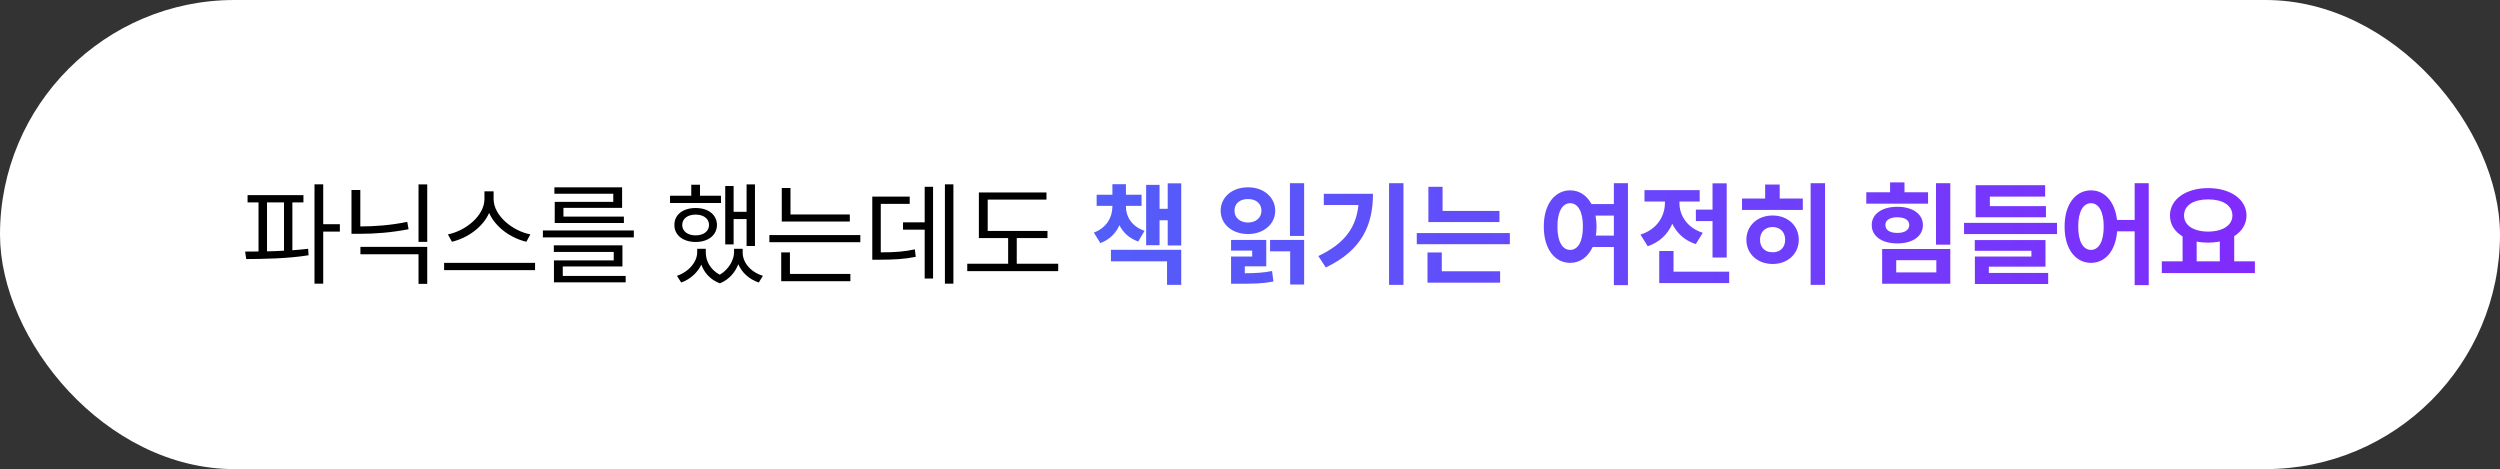 <svg width="874" height="164" viewBox="0 0 874 164" fill="none" xmlns="http://www.w3.org/2000/svg">
<rect x="0" y="0" width="874" height="164" fill="#333333" stroke="none"/>
<rect width="874" height="164" rx="82" fill="white"/>
<path d="M106.082 68.227V70.766H102.215V87.484C104.09 87.348 105.945 87.191 107.723 86.977L107.879 89.242C100.535 90.414 92.215 90.531 86.082 90.57L85.691 87.953L90.379 87.914V70.766H86.551V68.227H106.082ZM112.996 64.438V78.383H118.816V80.961H112.996V99.164H109.949V64.438H112.996ZM93.348 87.875C95.281 87.836 97.293 87.758 99.285 87.641V70.766H93.348V87.875ZM149.363 86.312V99.242H146.316V88.891H126.004V86.312H149.363ZM149.363 64.477V84.555H146.316V64.477H149.363ZM125.965 66.43V79.164C131.199 79.144 136.609 78.754 142.371 77.562L142.84 80.141C136.707 81.312 131.199 81.742 125.691 81.742H122.879V66.43H125.965ZM172.566 69.555C172.566 75.492 179.363 80.805 185.418 81.938L184.012 84.516C178.777 83.305 173.25 79.574 171.004 74.438C168.758 79.555 163.25 83.285 157.996 84.516L156.59 81.938C162.605 80.766 169.363 75.531 169.363 69.555V66.898H172.566V69.555ZM187.059 91.898V94.438H155.262V91.898H187.059ZM221.59 80.57V82.992H189.793V80.57H221.59ZM217.605 85.766V93.148H196.746V96.469H218.738V98.695H193.66V91.039H214.559V88.07H193.621V85.766H217.605ZM217.488 65.492V72.68H196.98V75.727H218.113V77.953H193.934V70.57H214.402V67.719H193.816V65.492H217.488ZM263.934 64.477V86H261.004V76.586H256.473V85.453H253.543V65.023H256.473V74.047H261.004V64.477H263.934ZM252.059 68.422V70.961H234.246V68.422H241.668V64.594H244.715V68.422H252.059ZM243.191 72.719C247.605 72.719 250.613 75.023 250.652 78.656C250.613 82.211 247.605 84.594 243.191 84.594C238.816 84.594 235.73 82.211 235.77 78.656C235.73 75.023 238.816 72.719 243.191 72.719ZM243.191 75.023C240.418 75.023 238.504 76.43 238.504 78.656C238.504 80.844 240.418 82.289 243.191 82.289C245.965 82.289 247.879 80.844 247.879 78.656C247.879 76.43 245.965 75.023 243.191 75.023ZM246.746 88.227C246.707 91.195 248.328 94.281 251.629 96.039C254.91 94.125 256.59 90.766 256.629 88.227V86.977H259.637V88.227C259.598 91.625 262.254 95.062 266.707 96.43L265.262 98.773C261.766 97.562 259.305 95.199 258.113 92.367C257.039 95.121 254.93 97.758 251.668 99.047C248.309 97.797 246.199 95.336 245.184 92.523C243.895 95.219 241.473 97.562 238.152 98.773L236.668 96.43C241.004 94.945 243.738 91.391 243.738 88.227V86.977H246.746V88.227ZM297.098 74.984V77.445H273.309V65.727H276.355V74.984H297.098ZM300.77 82.172V84.672H268.973V82.172H300.77ZM297.293 95.766V98.305H273.113V88.227H276.16V95.766H297.293ZM333.309 64.438V99.164H330.34V64.438H333.309ZM326.199 65.297V97.367H323.27V80.297H315.691V77.719H323.27V65.297H326.199ZM318.035 68.734V71.273H307.918V88.227C312.918 88.207 316.082 87.992 319.832 87.172L320.145 89.789C316.121 90.609 312.723 90.766 307.137 90.805H304.949V68.734H318.035ZM366.199 80.727V83.227H355.457V92.211H369.949V94.789H338.152V92.211H352.449V83.227H342.215V67.289H365.848V69.789H345.301V80.727H366.199Z" fill="black"/>
<path d="M393.621 72.172C393.621 75.688 395.652 79.203 400.145 80.688L397.918 84.438C394.773 83.324 392.625 81.273 391.355 78.734C390.105 81.527 387.938 83.773 384.676 84.984L382.41 81.312C386.863 79.633 388.895 75.961 388.895 72.172V71.977H383.387V68.07H388.895V64.398H393.621V68.07H399.09V71.977H393.621V72.172ZM412.957 64.086V85.805H408.23V77.016H405.379V85.727H400.691V64.633H405.379V72.992H408.23V64.086H412.957ZM412.957 87.328V99.594H407.996V91.352H388.387V87.328H412.957ZM455.926 64.047V82.484H450.965V64.047H455.926ZM442.684 83.891V93.109H435.184V95.531C439.246 95.492 441.785 95.336 444.715 94.75L445.184 98.422C441.551 99.125 438.465 99.203 432.723 99.203H430.379V89.672H437.762V87.602H430.379V83.891H442.684ZM455.926 83.891V99.477H451.043V87.875H444.012V83.891H455.926ZM436.316 65.492C441.707 65.453 445.809 68.891 445.809 73.656C445.809 78.422 441.707 81.82 436.316 81.82C430.809 81.82 426.746 78.422 426.746 73.656C426.746 68.891 430.809 65.453 436.316 65.492ZM436.316 69.594C433.582 69.555 431.551 71.078 431.59 73.656C431.551 76.156 433.582 77.797 436.316 77.797C439.012 77.797 441.004 76.156 441.004 73.656C441.004 71.078 439.012 69.555 436.316 69.594ZM490.652 64.047V99.594H485.613V64.047H490.652ZM479.988 67.758C479.988 78.539 476.199 87.484 463.504 93.5L460.887 89.516C470.066 85.18 474.109 79.555 474.91 71.664H462.801V67.758H479.988ZM524.207 73.734V77.641H499.363V65.297H504.324V73.734H524.207ZM527.84 81.469V85.375H495.301V81.469H527.84ZM524.441 94.828V98.812H499.051V88.266H504.051V94.828H524.441ZM548.934 66.547C552.117 66.547 554.773 68.305 556.395 71.352H564.207V64.047H569.129V99.672H564.207V86.352H556.785C555.184 89.867 552.371 91.898 548.934 91.898C543.543 91.898 539.676 87.016 539.715 79.203C539.676 71.469 543.543 66.547 548.934 66.547ZM548.934 71.039C546.277 71.039 544.441 73.93 544.48 79.203C544.441 84.516 546.277 87.367 548.934 87.367C551.629 87.367 553.387 84.516 553.387 79.203C553.387 73.93 551.629 71.039 548.934 71.039ZM557.801 75.375C558.016 76.547 558.152 77.836 558.152 79.203C558.152 80.316 558.055 81.371 557.918 82.367H564.207V75.375H557.801ZM603.66 64.086V90.023H598.699V77.289H592.879V73.266H598.699V64.086H603.66ZM604.52 94.984V98.969H580.066V87.758H585.066V94.984H604.52ZM587.137 71.039C587.137 75.141 589.637 79.555 595.301 81.391L592.84 85.336C588.895 84.066 586.199 81.469 584.637 78.227C583.074 81.82 580.242 84.672 576.043 86.078L573.504 82.016C579.363 80.18 582.02 75.531 582.059 71V70.453H574.91V66.469H594.207V70.453H587.137V71.039ZM638.035 64.047V99.594H632.996V64.047H638.035ZM630.262 69.398V73.383H609.012V69.398H617.098V64.516H622.176V69.398H630.262ZM619.715 75.336C624.949 75.336 628.855 78.852 628.855 83.812C628.855 88.773 624.949 92.289 619.715 92.289C614.441 92.289 610.535 88.773 610.535 83.812C610.535 78.852 614.441 75.336 619.715 75.336ZM619.715 79.359C617.098 79.398 615.301 81.078 615.301 83.812C615.301 86.586 617.098 88.227 619.715 88.188C622.293 88.227 624.09 86.586 624.09 83.812C624.09 81.078 622.293 79.398 619.715 79.359ZM681.824 64.047V85.531H676.824V64.047H681.824ZM681.824 87.055V99.203H657.996V87.055H681.824ZM662.918 90.961V95.219H676.941V90.961H662.918ZM674.051 67.211V71.195H652.449V67.211H660.77V63.773H665.809V67.211H674.051ZM663.309 72.289C668.66 72.289 672.254 74.828 672.254 78.656C672.254 82.602 668.66 85.102 663.309 85.102C657.957 85.102 654.324 82.602 654.363 78.656C654.324 74.828 657.957 72.289 663.309 72.289ZM663.309 75.961C660.73 75.961 659.129 76.898 659.129 78.656C659.129 80.453 660.73 81.43 663.309 81.43C665.848 81.43 667.449 80.453 667.488 78.656C667.449 76.898 665.848 75.961 663.309 75.961ZM719.129 77.914V81.82H686.629V77.914H719.129ZM715.262 72.055V75.961H690.691V64.75H714.988V68.734H695.652V72.055H715.262ZM715.105 83.93V93.227H695.301V95.414H716.043V99.281H690.418V89.672H710.184V87.68H690.379V83.93H715.105ZM731.004 66.547C735.809 66.547 739.383 70.512 740.105 76.898H746.277V64.047H751.199V99.672H746.277V80.883H740.145C739.617 87.719 735.965 91.898 731.004 91.898C725.613 91.898 721.746 87.016 721.785 79.203C721.746 71.469 725.613 66.547 731.004 66.547ZM731.004 71.039C728.348 71.039 726.512 73.93 726.551 79.203C726.512 84.516 728.348 87.367 731.004 87.367C733.699 87.367 735.457 84.516 735.457 79.203C735.457 73.93 733.699 71.039 731.004 71.039ZM788.309 91.352V95.453H755.77V91.352H763.035V82.641C760.281 81 758.621 78.481 758.621 75.336C758.621 69.594 764.246 65.766 771.98 65.766C779.676 65.766 785.34 69.594 785.379 75.336C785.359 78.402 783.738 80.902 781.082 82.562V91.352H788.309ZM771.98 69.711C766.902 69.711 763.543 71.742 763.543 75.336C763.543 78.812 766.902 80.961 771.98 80.961C777.02 80.961 780.418 78.812 780.457 75.336C780.418 71.742 777.02 69.711 771.98 69.711ZM767.957 91.352H776.043V84.438C774.773 84.691 773.406 84.828 771.98 84.828C770.555 84.828 769.207 84.711 767.957 84.438V91.352Z" fill="url(#paint0_linear_568_849)"/>
<defs>
<linearGradient id="paint0_linear_568_849" x1="83.863" y1="82" x2="1065.08" y2="82" gradientUnits="userSpaceOnUse">
<stop stop-color="#3182F6"/>
<stop offset="1" stop-color="#A009FF"/>
</linearGradient>
</defs>
</svg>
